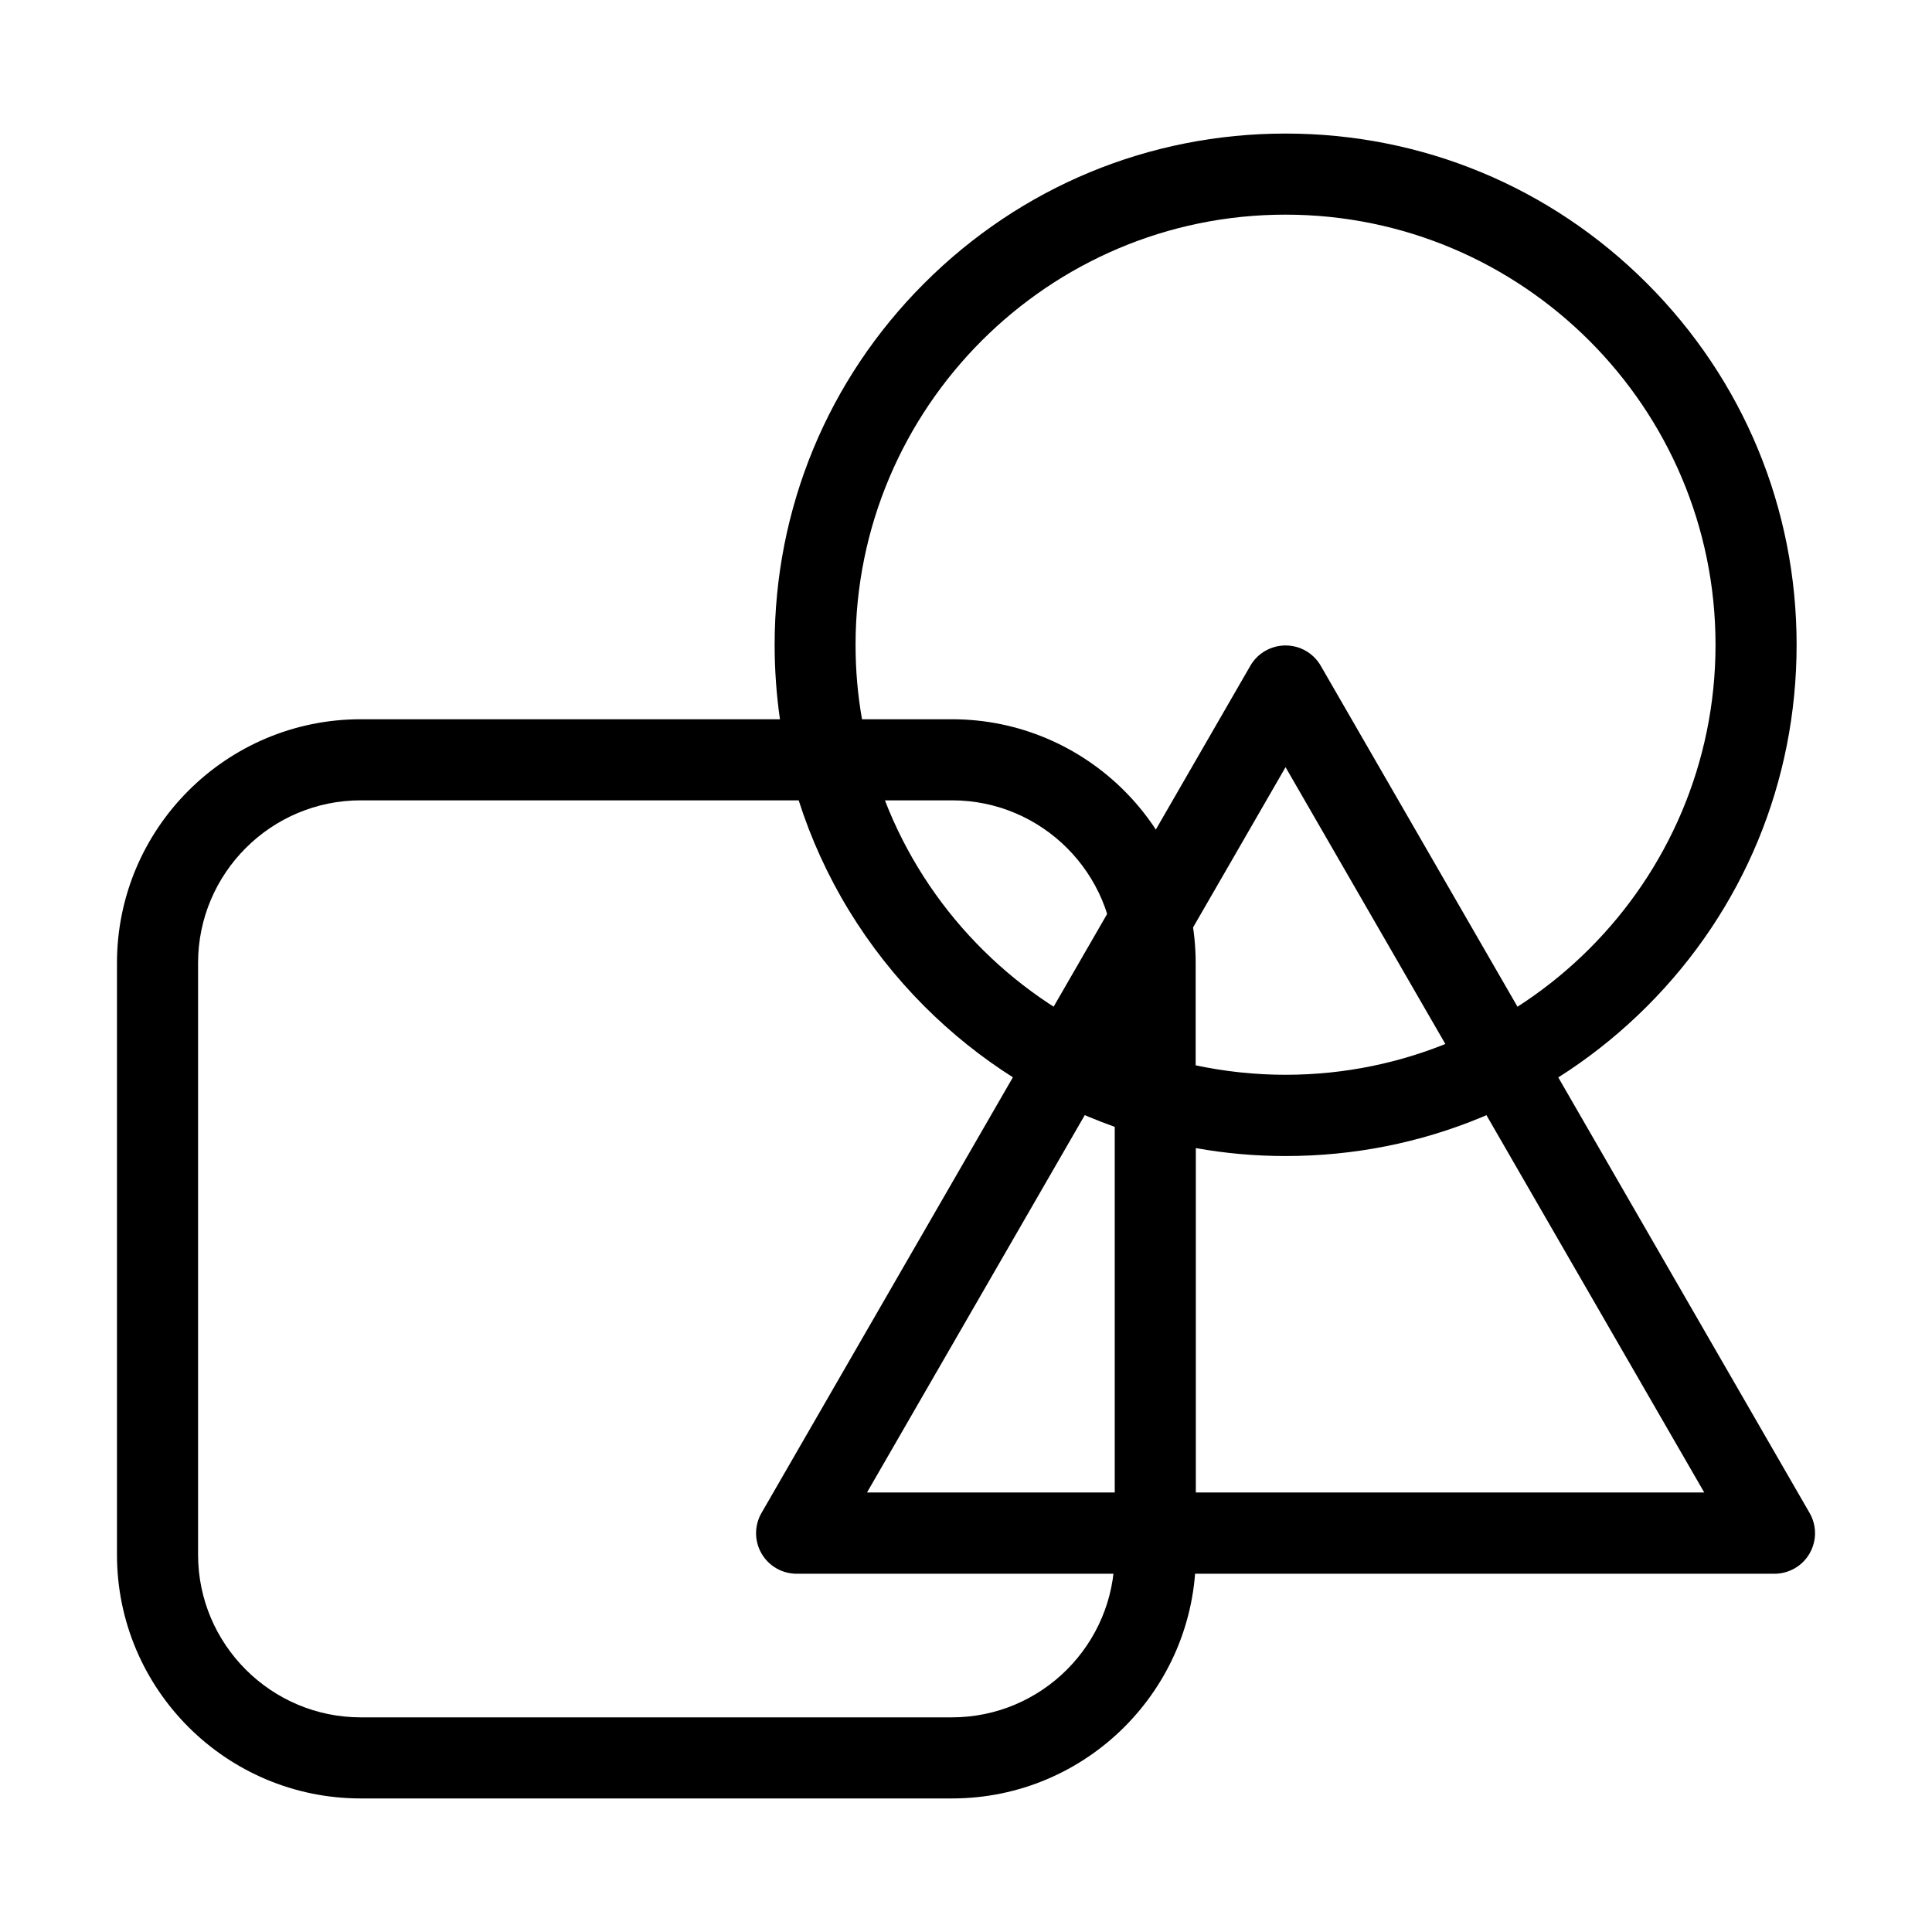 <?xml version="1.0" standalone="no"?><!DOCTYPE svg PUBLIC "-//W3C//DTD SVG 1.1//EN" "http://www.w3.org/Graphics/SVG/1.1/DTD/svg11.dtd"><svg t="1506565176549" class="icon" style="" viewBox="0 0 1024 1024" version="1.1" xmlns="http://www.w3.org/2000/svg" p-id="21899" xmlns:xlink="http://www.w3.org/1999/xlink" width="128" height="128"><defs><style type="text/css"></style></defs><path d="M940.467 834.119h-518.203c-7.646 0-14.766-4.043-18.633-10.723s-3.867-14.854 0-21.533l259.102-449.033c3.867-6.68 10.987-10.722 18.633-10.722s14.766 4.043 18.633 10.722l259.102 449.033c3.867 6.68 3.867 14.854 0 21.533-3.779 6.592-10.898 10.723-18.633 10.723zM459.529 791.053h443.76l-221.924-384.434-221.836 384.434z" p-id="21900"></path><path d="M872.879 150.154c-51.152-51.153-119.18-79.365-191.513-79.365s-140.362 28.213-191.513 79.365c-51.153 51.153-79.278 119.268-79.278 191.602 0 13.359 0.967 26.543 2.813 39.463h-222.188c-71.279 0-129.2 57.92-129.2 129.2v313.594c0 71.279 57.92 129.2 129.2 129.2h313.418c71.279 0 129.2-57.92 129.2-129.2v-215.508c15.557 2.813 31.465 4.219 47.636 4.219 72.334 0 140.362-28.213 191.513-79.365 51.153-51.153 79.278-119.268 79.278-191.602 0-72.334-28.213-140.45-79.365-191.602zM590.75 824.012c0 47.549-38.672 86.221-86.221 86.221h-313.33c-47.461 0-86.221-38.672-86.221-86.221v-313.594c0-47.549 38.672-86.221 86.221-86.221h232.119c13.008 40.781 35.596 78.047 66.621 109.161 29.004 29.004 63.369 50.625 100.898 63.896v226.758h-0.088zM590.75 550.848c-55.547-24.17-99.756-69.873-121.729-126.651h35.596c47.549 0 86.221 38.672 86.221 86.221l-0.088 40.43zM681.365 569.656c-16.348 0-32.256-1.758-47.637-5.010v-54.229c0-71.279-57.92-129.2-129.2-129.2h-47.637c-2.286-12.833-3.428-26.016-3.428-39.463 0-125.684 102.217-227.988 227.813-227.988 125.771 0 227.988 102.305 227.988 227.988 0 125.684-102.217 227.901-227.901 227.901z" p-id="21901"></path></svg>